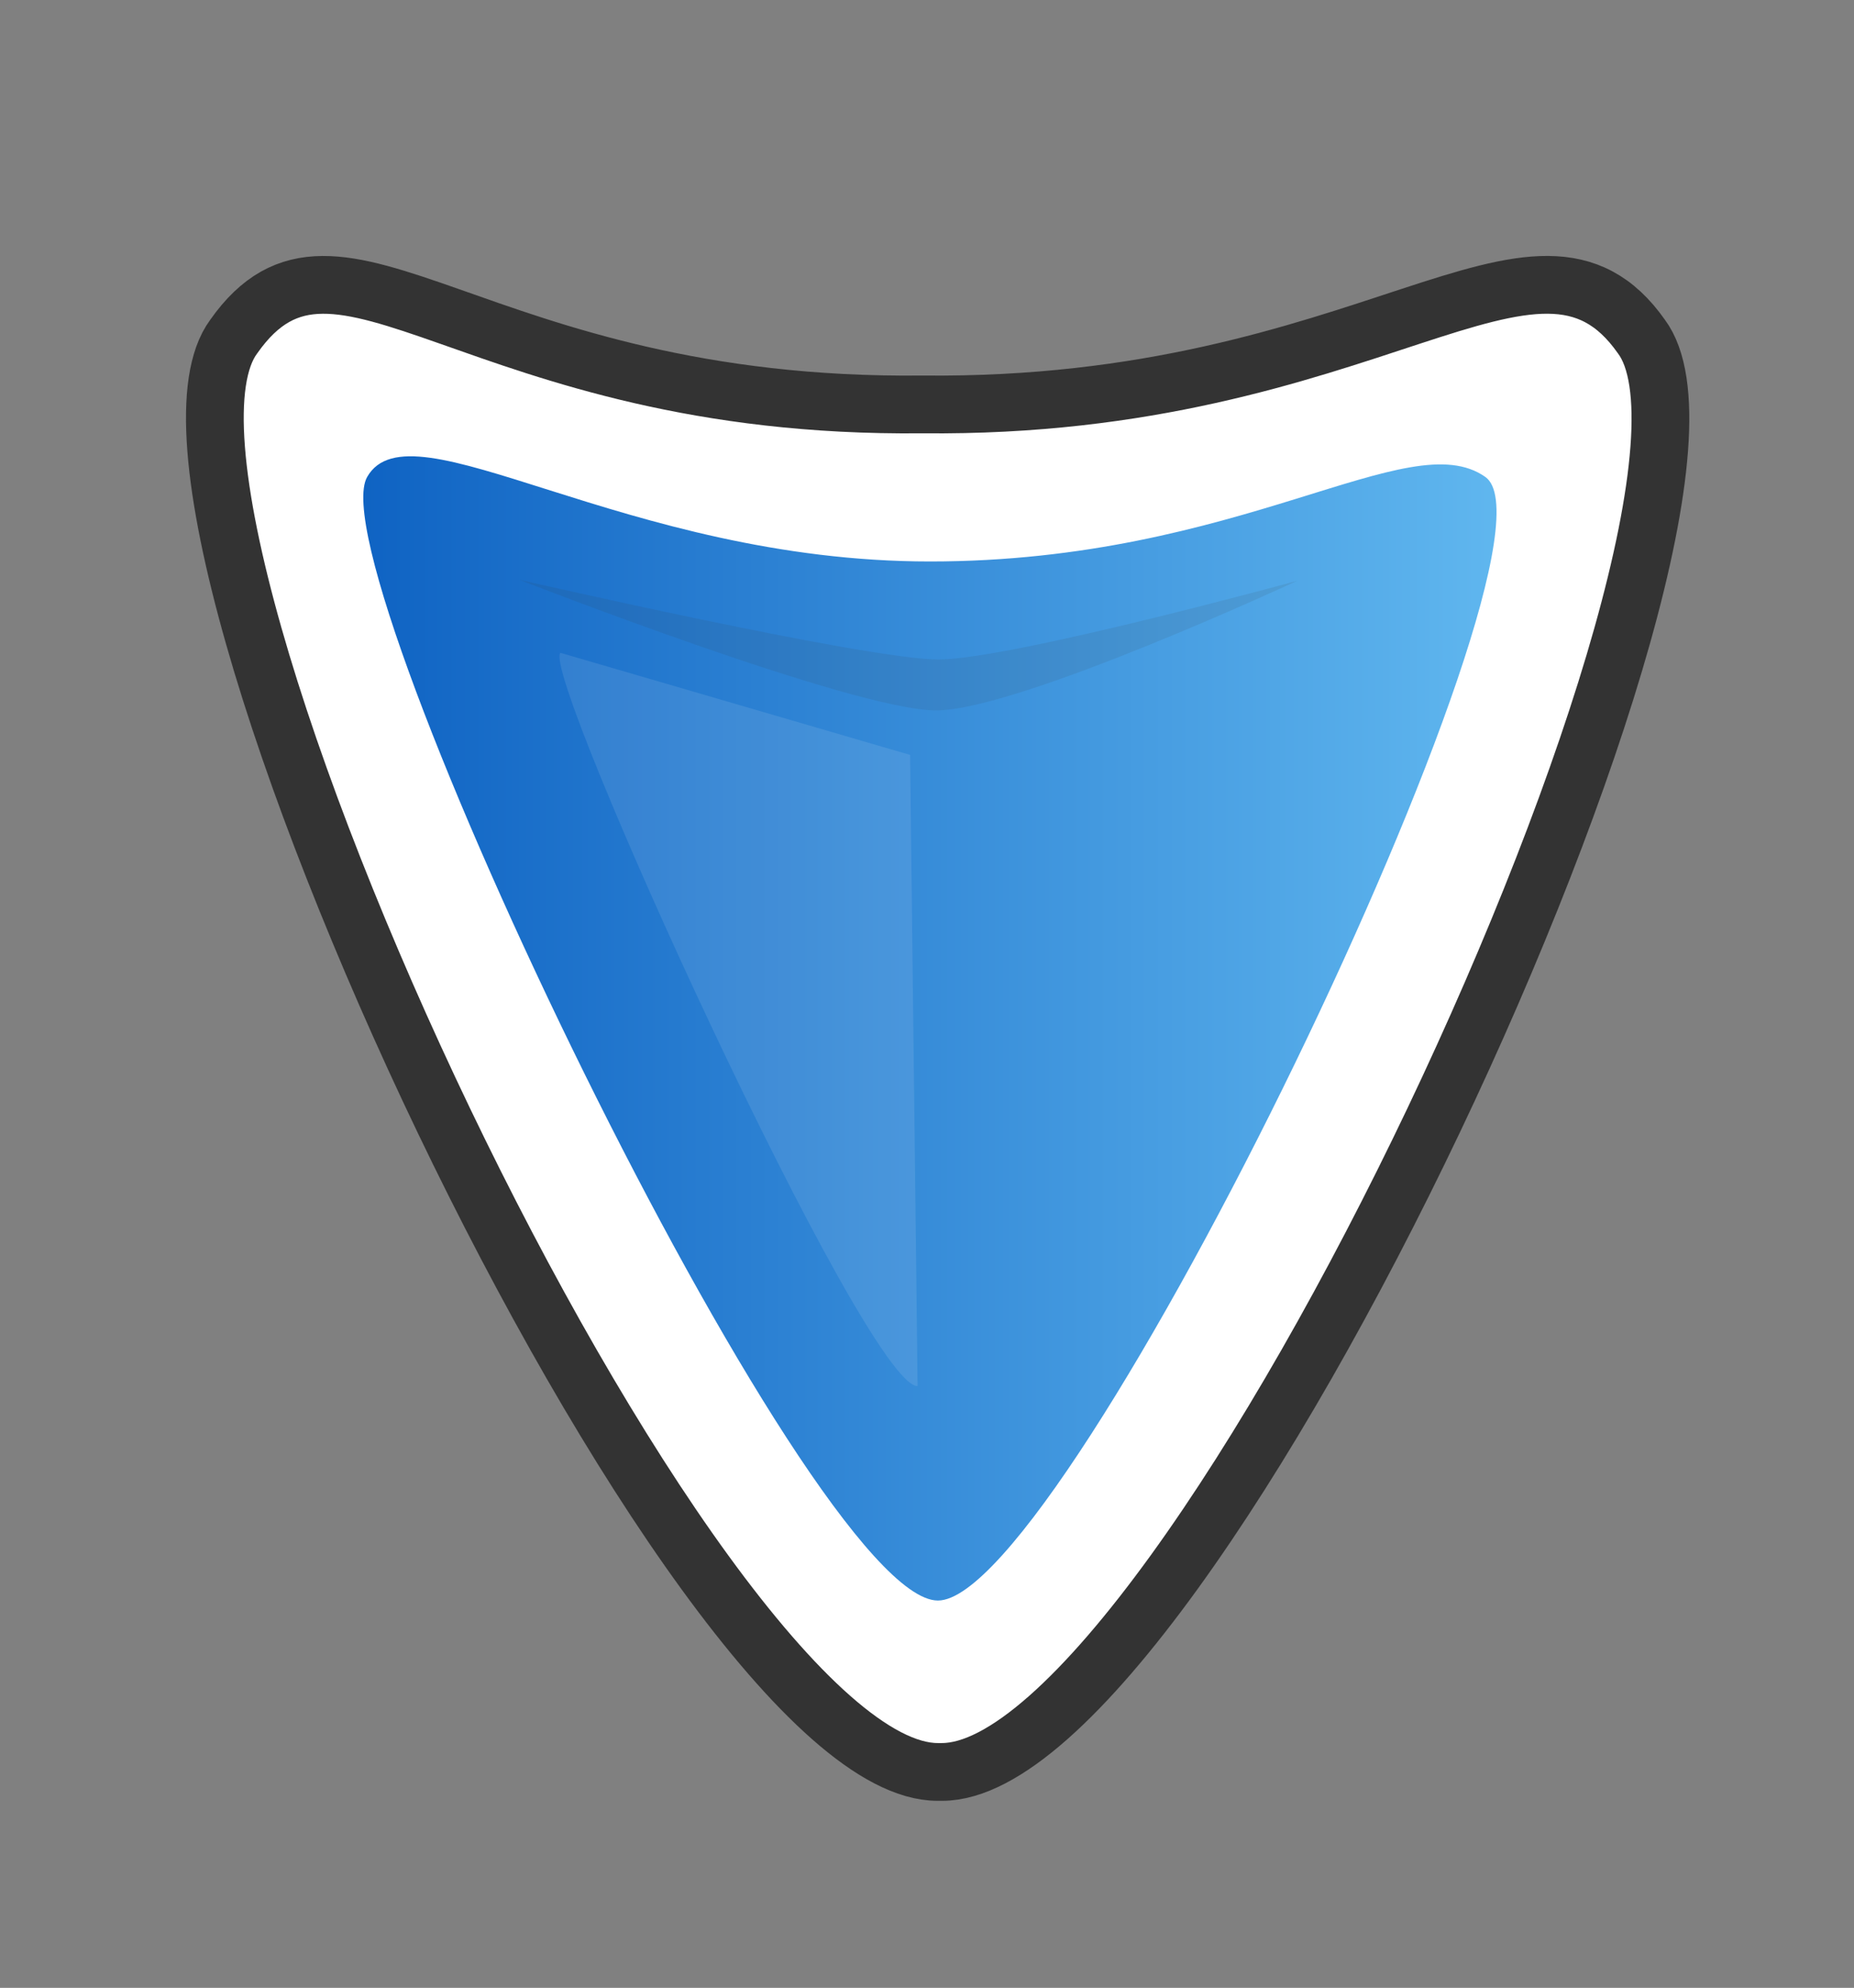<?xml version="1.0" encoding="utf-8"?>
<svg x="0px" y="0px" width="867" height="929" viewBox="0 0 867 929" xmlns="http://www.w3.org/2000/svg">
  <rect x="0" y="0" width="867" height="929" fill="#808080" stroke="none"/>
  <path class="wi" d="M431.4,189c209.9,2.2,287.1-101.5,336.2-31.7C829,239.9,556,828.1,440.5,828.1h-2 c-115.5,0-390.6-588.2-329.2-670.8C158.4,87.5,221.6,191.3,431.4,189L431.4,189z" style="fill: rgb(255, 255, 255); stroke: rgb(51, 51, 51); stroke-width: 27; stroke-miterlimit: 10;"/>
  <linearGradient id="grad">
    <stop offset="0.001" style="stop-color:#0B5FC1"/>
    <stop offset="1" style="stop-color:#66BDF2"/>
  </linearGradient>
  <path d="M171.7,222.9c20.4-35.8,120.3,39.5,263.2,39.5c145.7,0,223.9-64.8,259.7-39.5C738,253.5,499.2,748,438.6,748 S147.2,265.9,171.7,222.9z" style="fill: url('#grad');"/>
  <path class="shine" d="M425.6,352.8l-163.5-47.7c-9.8,9.1,142.5,342.7,167,342.7L425.6,352.8z" style="fill: #FFF; opacity: 0.1;"/>
  <path class="shine" d="M242.7,270.9c0,0,156.4,61.1,195,61.1s169-60.6,169-60.6s-134.3,36.8-167.9,36.8S242.7,270.9,242.7,270.9z" style="fill: #333; opacity: 0.1;"/>
</svg>

